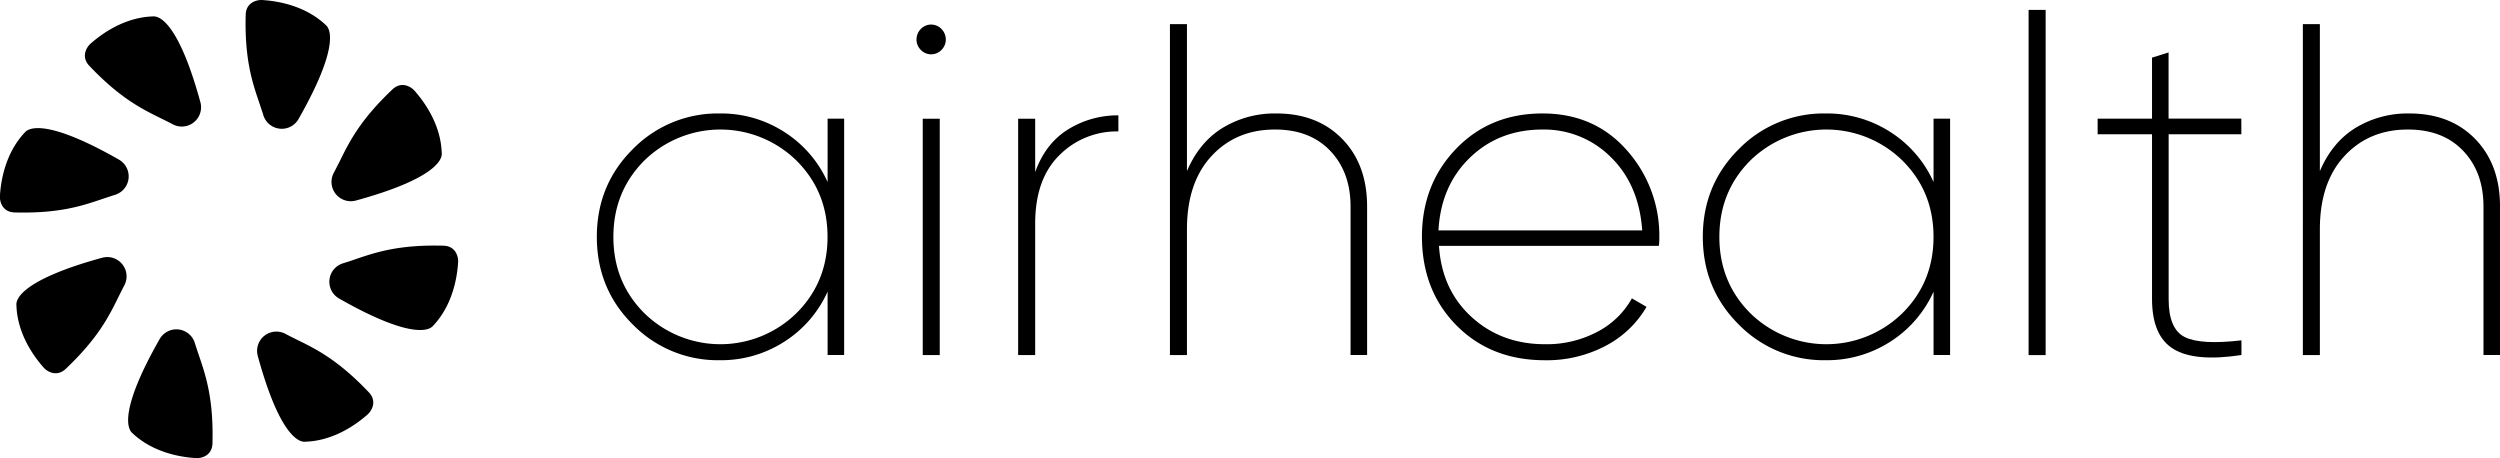 <svg id="Layer_1" data-name="Layer 1" xmlns="http://www.w3.org/2000/svg" viewBox="0 0 962.49 176.38"><path d="M797.37,497.49h6.37v91h-6.37v-24.4a44.32,44.32,0,0,1-16.57,19.21,44.9,44.9,0,0,1-24.94,7.19,45.75,45.75,0,0,1-33.49-13.75Q708.53,563,708.53,543t13.84-33.76a45.75,45.75,0,0,1,33.49-13.75,44.9,44.9,0,0,1,24.94,7.19,44.32,44.32,0,0,1,16.57,19.21ZM726.83,572.4a41.85,41.85,0,0,0,58.52,0q12-11.91,12-29.4t-12-29.4a41.87,41.87,0,0,0-58.52,0Q714.91,525.52,714.9,543T726.83,572.4Z" transform="translate(-478.75 -451.81)"/><path d="M841.24,471a5.5,5.5,0,0,1-8,0,5.56,5.56,0,0,1-1.64-3.92,5.76,5.76,0,0,1,1.64-4.09,5.5,5.5,0,0,1,8,0,5.76,5.76,0,0,1,1.64,4.09A5.56,5.56,0,0,1,841.24,471ZM834,588.52v-91h6.55v91Z" transform="translate(-478.75 -451.81)"/><path d="M877.29,518.06q4-11.1,12.74-16.47a36.1,36.1,0,0,1,19.29-5.37v6.19a31.12,31.12,0,0,0-22.75,9.19q-9.29,9.2-9.28,26.31v50.61h-6.56v-91h6.56Z" transform="translate(-478.75 -451.81)"/><path d="M970.13,495.49q15.82,0,25.39,9.83t9.56,26v57.17h-6.37V531.35q0-13.27-7.83-21.48t-21.3-8.19q-14.93,0-24.39,10.2t-9.47,28.21v48.43h-6.55V461.09h6.55V517.7q4.72-11.1,13.74-16.66A38.62,38.62,0,0,1,970.13,495.49Z" transform="translate(-478.75 -451.81)"/><path d="M1072.61,495.49q20,0,32.5,14.2a49.38,49.38,0,0,1,12.47,33.68,17.76,17.76,0,0,1-.19,3.09h-84.64q1.08,16.93,12.56,27.4t28.21,10.47a41.62,41.62,0,0,0,20.3-4.83,32.05,32.05,0,0,0,13.2-12.83l5.64,3.28a39.2,39.2,0,0,1-15.74,15,48.5,48.5,0,0,1-23.4,5.55q-20.74,0-34-13.38T1026.19,543q0-20.21,13.11-33.86T1072.61,495.49Zm0,6.19q-16.74,0-27.94,10.83t-12.11,28H1111q-1.27-17.65-12.1-28.22A36.29,36.29,0,0,0,1072.61,501.68Z" transform="translate(-478.75 -451.81)"/><path d="M1223.16,497.49h6.37v91h-6.37v-24.4a44.3,44.3,0,0,1-16.56,19.21,45,45,0,0,1-24.94,7.19,45.75,45.75,0,0,1-33.5-13.75Q1134.33,563,1134.33,543t13.83-33.76a45.75,45.75,0,0,1,33.5-13.75,45,45,0,0,1,24.94,7.19,44.3,44.3,0,0,1,16.56,19.21Zm-70.54,74.91a41.86,41.86,0,0,0,58.53,0q12-11.91,12-29.4t-12-29.4a41.88,41.88,0,0,0-58.53,0q-11.92,11.92-11.92,29.4T1152.62,572.4Z" transform="translate(-478.75 -451.81)"/><path d="M1259.75,588.52V455.62h6.56v132.9Z" transform="translate(-478.75 -451.81)"/><path d="M1341.67,503.5h-28V567q0,11.47,6.19,14.57t21.84,1.27v5.65q-17.84,2.73-26.12-2.28T1307.27,567V503.5h-20.94v-6h20.94V474l6.37-2v25.48h28Z" transform="translate(-478.75 -451.81)"/><path d="M1406.29,495.49q15.84,0,25.4,9.83t9.56,26v57.17h-6.37V531.35q0-13.27-7.83-21.48t-21.3-8.19q-14.93,0-24.39,10.2t-9.47,28.21v48.43h-6.55V461.09h6.55V517.7q4.72-11.1,13.74-16.66A38.61,38.61,0,0,1,1406.29,495.49Z" transform="translate(-478.75 -451.81)"/><path d="M545.22,499.64a7.42,7.42,0,0,0,10.67-8.52c-8.43-30.78-15.84-33-17.91-33-10.36.21-19,5.77-24.34,10.48-1.73,1.52-3.7,5.18-.51,8.54,11.8,12.43,20.2,16.6,27.64,20.25C542.3,498.15,543.78,498.88,545.22,499.64Z" transform="translate(-478.75 -451.81)"/><path d="M523,526.83a7.43,7.43,0,0,0,1.52-13.58c-27.72-15.8-34.56-12.16-36-10.67-7.19,7.48-9.36,17.52-9.8,24.63-.15,2.29,1,6.27,5.67,6.39,17.13.45,26-2.54,33.87-5.22C519.93,527.83,521.49,527.3,523,526.83Z" transform="translate(-478.75 -451.81)"/><path d="M526.59,561.73a7.43,7.43,0,0,0-8.53-10.68c-30.77,8.44-33,15.84-33,17.91.2,10.37,5.76,19,10.48,24.35,1.52,1.72,5.17,3.69,8.53.5,12.44-11.79,16.6-20.19,20.26-27.63C525.1,564.64,525.83,563.16,526.59,561.73Z" transform="translate(-478.75 -451.81)"/><path d="M553.77,583.9a7.42,7.42,0,0,0-13.57-1.52c-15.8,27.73-12.17,34.56-10.67,36,7.47,7.18,17.51,9.35,24.62,9.8,2.3.14,6.27-1,6.4-5.68.45-17.13-2.55-26-5.22-33.86C554.78,587,554.25,585.45,553.77,583.9Z" transform="translate(-478.75 -451.81)"/><path d="M588.67,580.36A7.42,7.42,0,0,0,578,588.88c8.43,30.78,15.84,33,17.91,33,10.36-.21,19-5.77,24.34-10.48,1.72-1.52,3.7-5.18.51-8.54-11.8-12.43-20.2-16.6-27.64-20.25C591.58,581.85,590.1,581.12,588.67,580.36Z" transform="translate(-478.75 -451.81)"/><path d="M610.84,553.17a7.43,7.43,0,0,0-1.52,13.58c27.73,15.8,34.57,12.16,36,10.67,7.18-7.48,9.36-17.52,9.8-24.63.15-2.29-1-6.27-5.67-6.39-17.14-.45-26,2.54-33.87,5.22C614,552.17,612.39,552.7,610.84,553.17Z" transform="translate(-478.75 -451.81)"/><path d="M607.3,518.27A7.43,7.43,0,0,0,615.83,529c30.77-8.44,33-15.84,33-17.91-.2-10.37-5.77-19-10.48-24.35-1.52-1.72-5.17-3.69-8.53-.5-12.44,11.79-16.6,20.19-20.26,27.63C608.79,515.36,608.06,516.84,607.3,518.27Z" transform="translate(-478.75 -451.81)"/><path d="M580.12,496.1a7.42,7.42,0,0,0,13.57,1.52c15.8-27.73,12.16-34.56,10.67-36-7.47-7.18-17.51-9.35-24.63-9.8-2.29-.14-6.27,1.05-6.39,5.68-.45,17.13,2.55,26,5.22,33.86C579.11,493,579.64,494.55,580.12,496.1Z" transform="translate(-478.75 -451.81)"/></svg>